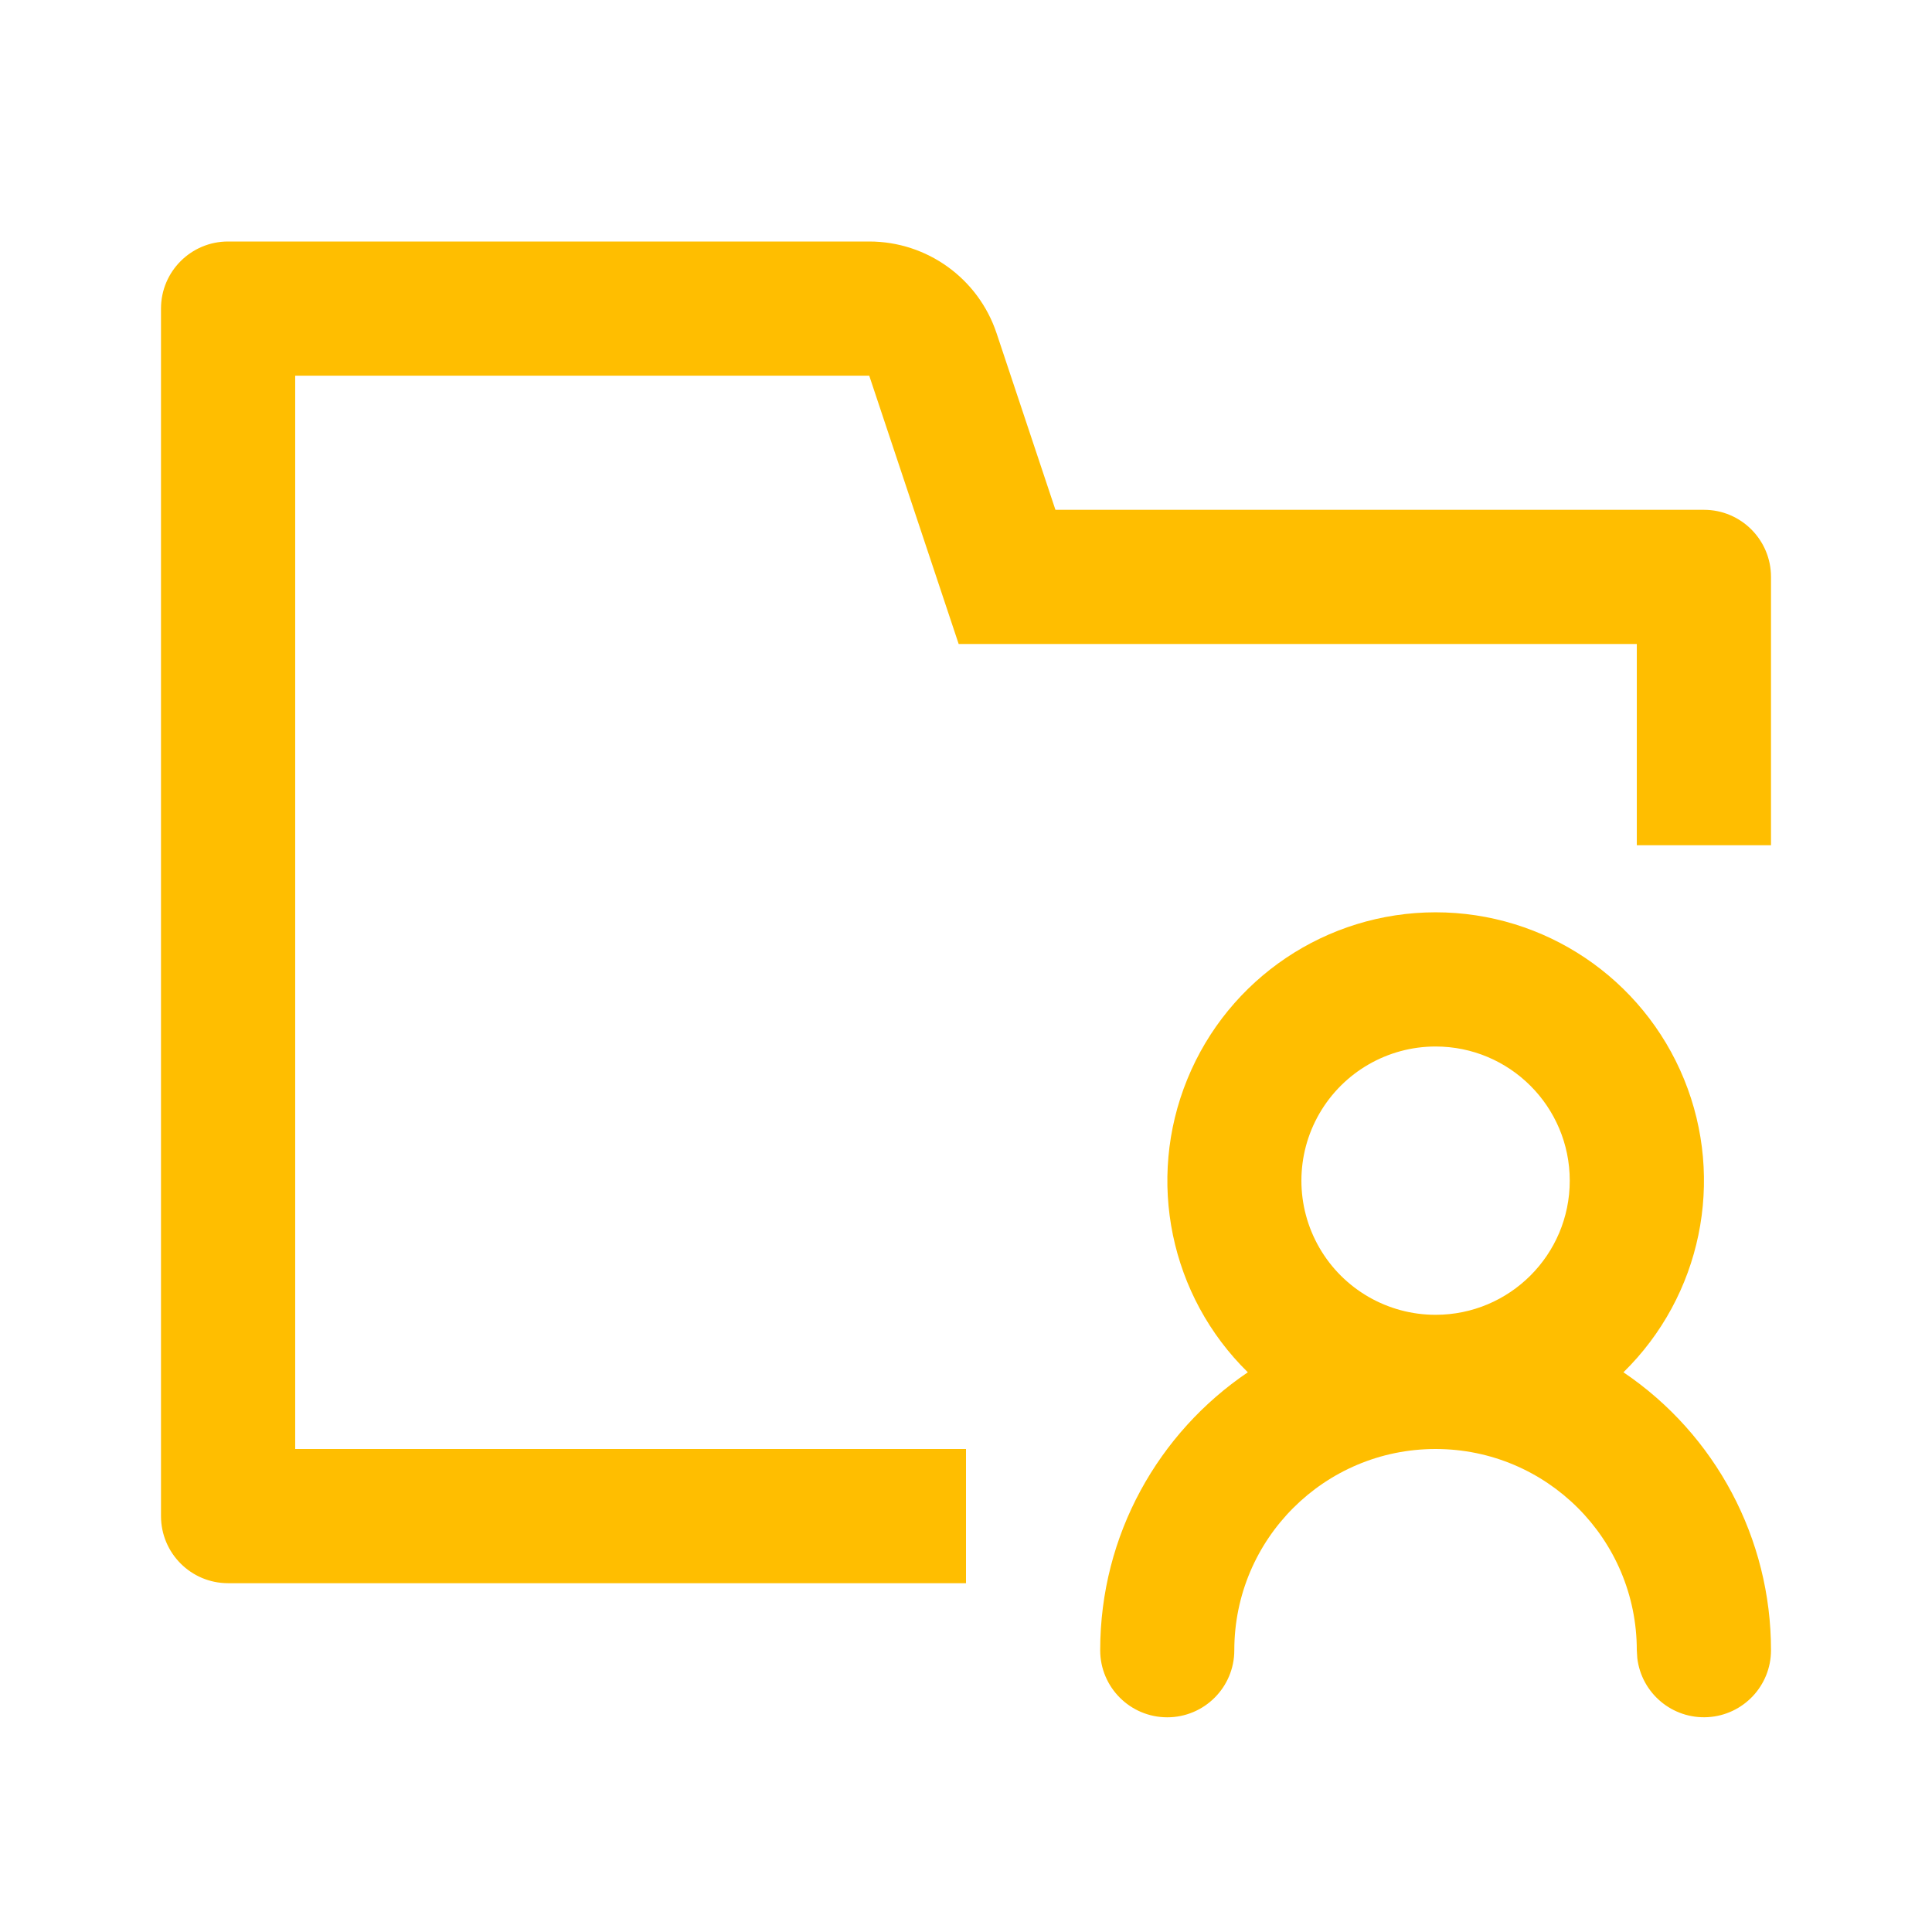<?xml version="1.0" encoding="UTF-8"?>
<svg width="24px" height="24px" viewBox="0 0 24 24" version="1.1" xmlns="http://www.w3.org/2000/svg" xmlns:xlink="http://www.w3.org/1999/xlink">
    <title>分组</title>
    <g id="页面-1" stroke="none" stroke-width="1" fill="none" fill-rule="evenodd">
        <g id="客户详情-业务客户" transform="translate(-1022, -506)" fill-rule="nonzero">
            <g id="编组-50" transform="translate(998, 436)">
                <g id="编组-35" transform="translate(0, 34)">
                    <g id="编组-29" transform="translate(0, 36)">
                        <g id="分组" transform="translate(24, 0)">
                            <rect id="Rectangle" fill="#000000" opacity="0" x="0" y="0" width="24" height="24"></rect>
                            <path d="M17.833,11.333 C19.188,11.333 20.408,12.153 20.92,13.407 C21.432,14.66 21.134,16.1 20.167,17.047 C21.314,17.822 22.001,19.116 22,20.5 C22,20.941 21.656,21.305 21.216,21.331 C20.775,21.357 20.391,21.035 20.339,20.597 L20.333,20.5 C20.333,19.119 19.214,18 17.833,18 C16.453,18 15.333,19.119 15.333,20.5 C15.333,20.96 14.96,21.333 14.5,21.333 C14.04,21.333 13.667,20.96 13.667,20.5 C13.667,19.063 14.394,17.796 15.501,17.047 C14.534,16.099 14.237,14.66 14.749,13.407 C15.26,12.153 16.479,11.334 17.833,11.333 Z M10.798,3 C11.516,3 12.153,3.459 12.38,4.14 L13.111,6.333 L21.167,6.333 C21.627,6.333 22,6.706 22,7.167 L22,10.5 L20.333,10.5 L20.333,8 L11.909,8 L10.798,4.667 L3.667,4.667 L3.667,18 L12,18 L12,19.667 L2.833,19.667 C2.373,19.667 2,19.294 2,18.833 L2,3.833 C2,3.373 2.373,3 2.833,3 L10.798,3 Z M17.833,13 C17.238,13 16.688,13.318 16.39,13.833 C16.092,14.349 16.092,14.984 16.39,15.5 C16.688,16.016 17.238,16.333 17.833,16.333 C18.754,16.333 19.5,15.587 19.5,14.667 C19.5,13.746 18.754,13 17.833,13 L17.833,13 Z" id="Shape" fill="#FFBE00"></path>
                        </g>
                    </g>
                </g>
            </g>
        </g>
    </g>
</svg>
